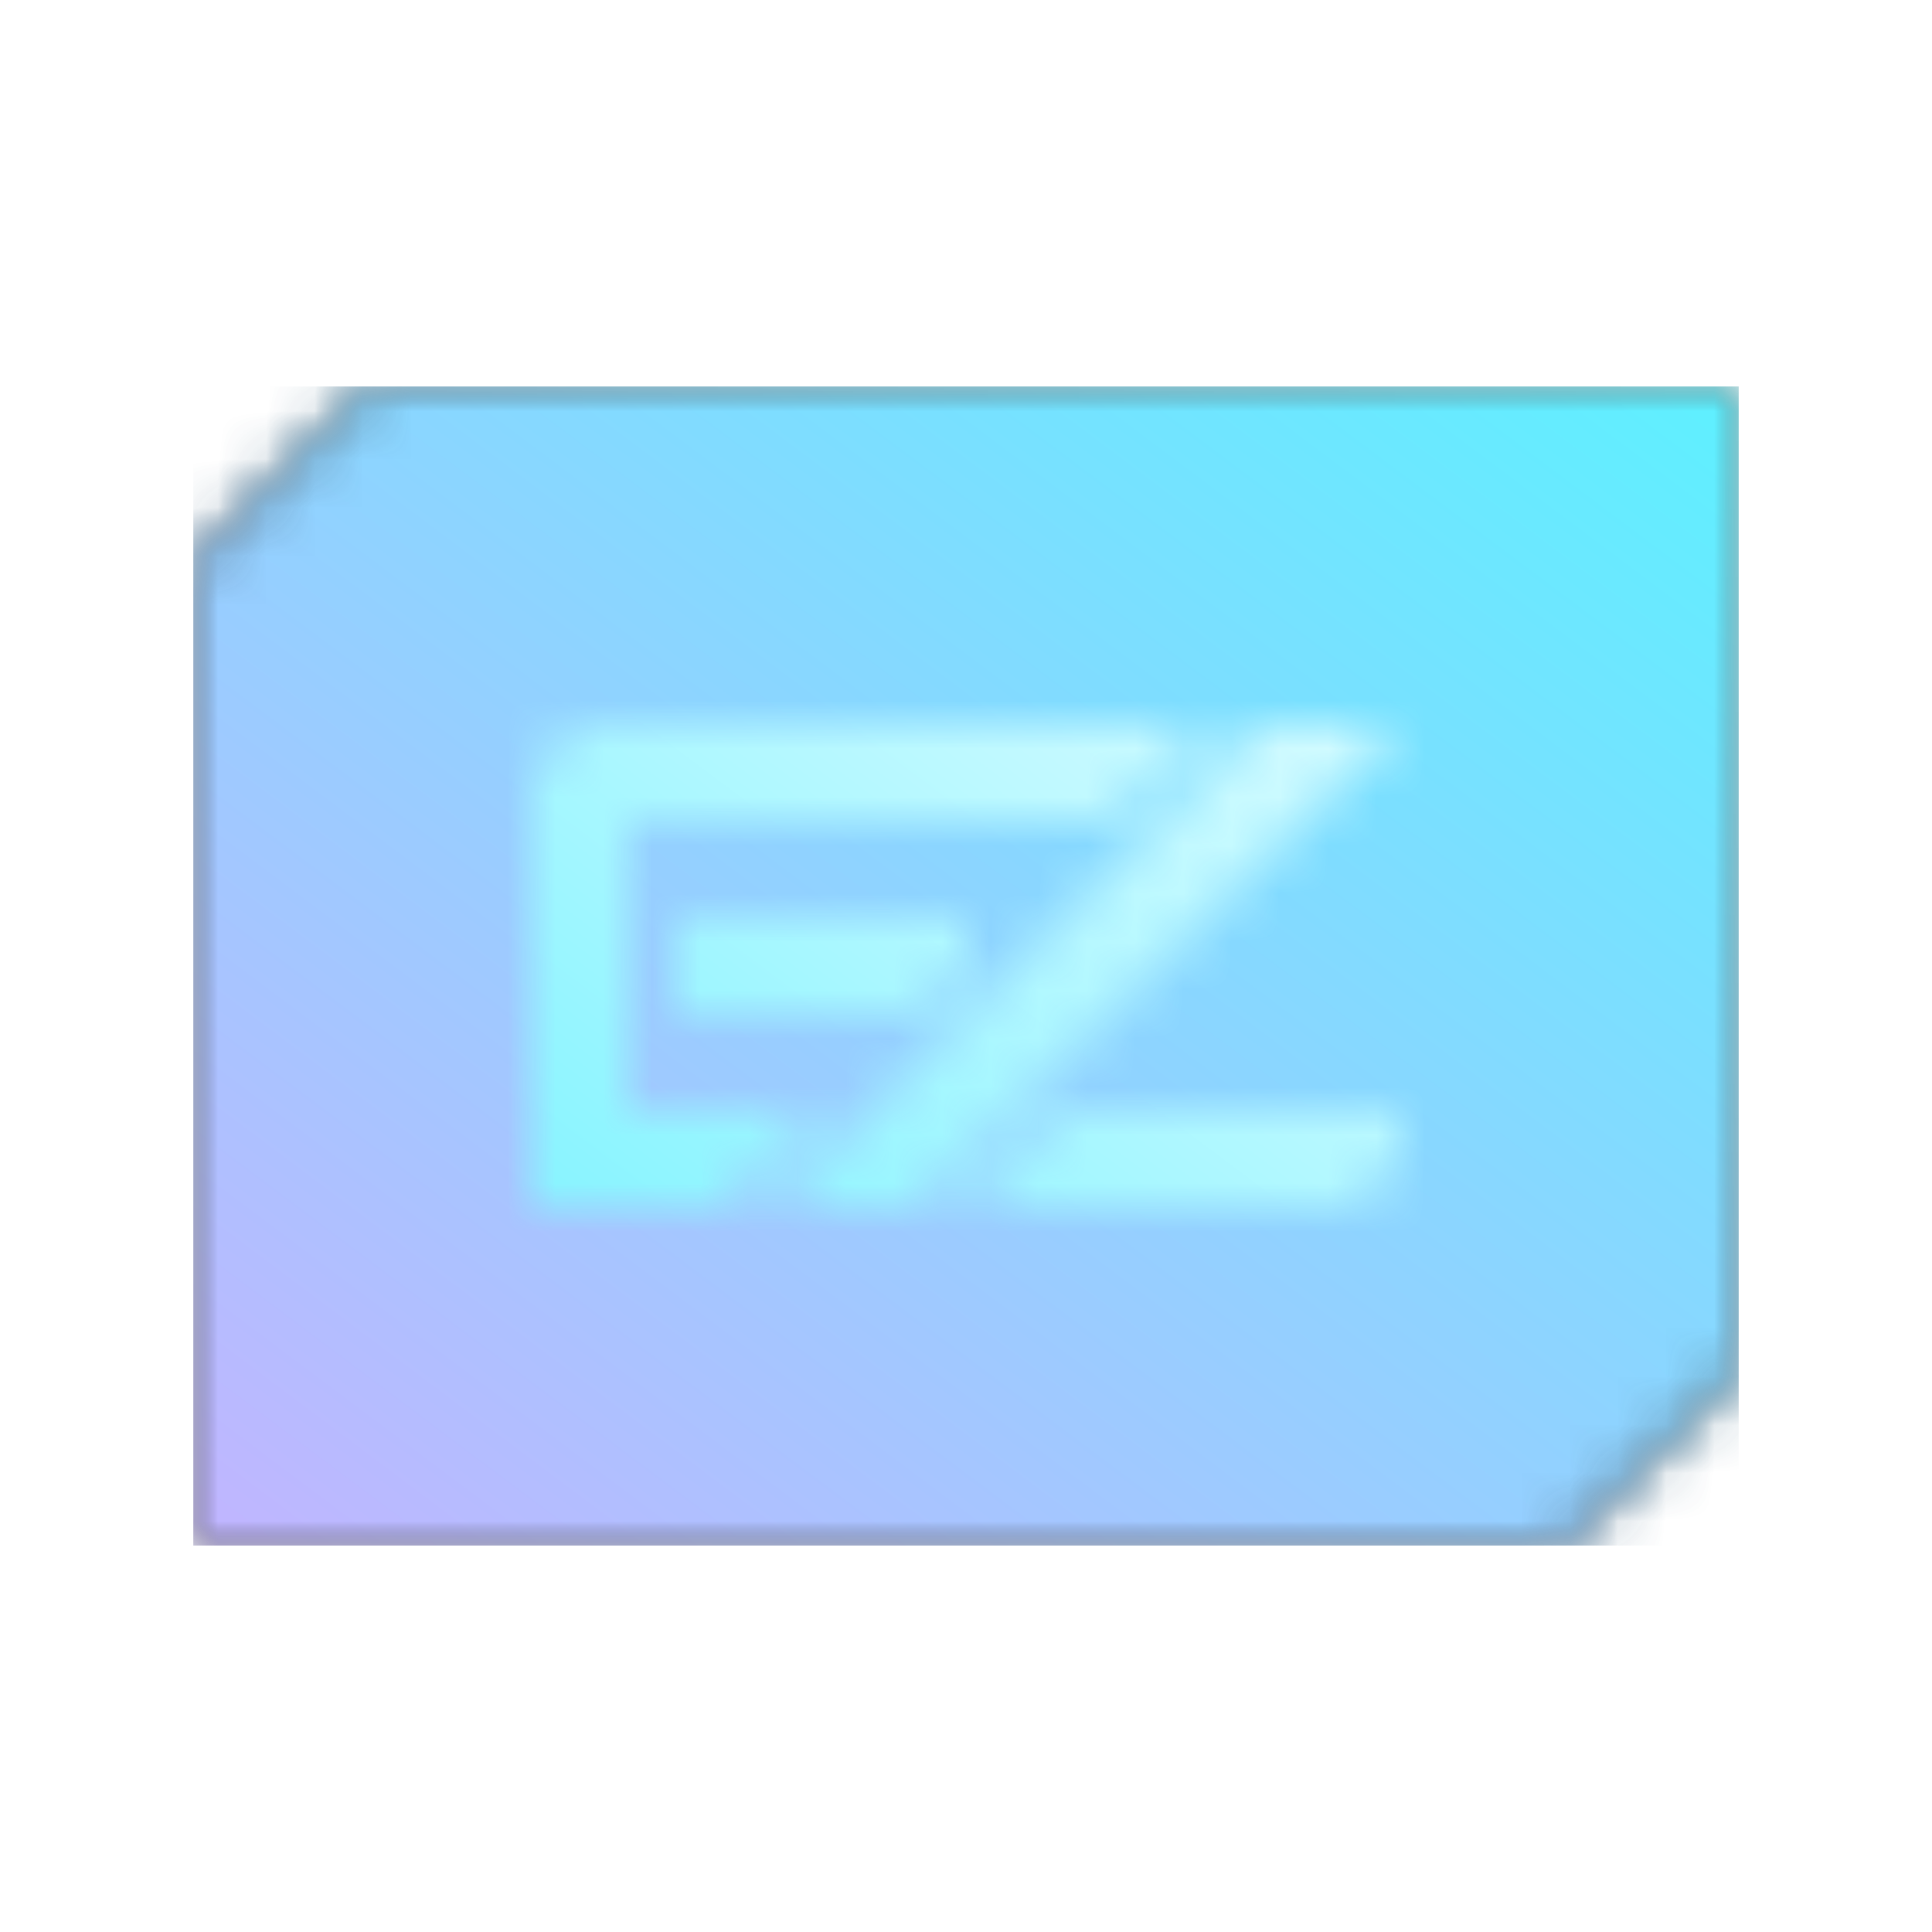 <svg xmlns="http://www.w3.org/2000/svg" width="128px" height="128px" stroke-width="0" filter="url(#shadow)" viewBox="0 0 40 40">
    <defs>
        <filter id="shadow" x="0" y="0" width="100%" height="100%">
            <feOffset result="offOut" in="SourceGraphic" dx="0" dy="0"/>
            <feColorMatrix result="matrixOut" in="offOut" type="matrix" values="0.2 0 0 0 0 0 0.2 0 0 0 0 0 0.2 0 0 0 0 0 1 0"/>
            <feGaussianBlur result="blurOut" in="matrixOut" stdDeviation="4"/>
            <feBlend in="SourceGraphic" in2="blurOut" mode="normal"/>
        </filter>
    </defs>
    <svg xmlns="http://www.w3.org/2000/svg" x="4" y="8" width="32" height="24" viewBox="0 0 32 24">
        <defs>
            <mask id="text">
                <g transform="translate(7,7)" fill="white">
                    <path d="M 0,1 1,0 14,0 12,2 2,2 2,8 6,8 4,10 0,10"/>
                    <path d="M 3,4 9,4 9,5 8,6 3,6"/>
                    <path d="M 15,0 18,0 8,10 5,10"/>
                    <path d="M 11,8 18,8 18,9 17,10 9,10"/>
                </g>
            </mask>
            <mask id="bg">
                <path d="M 1,4 4,1 31,1 31,20 28,23 1,23 Z" fill="white" stroke="black" stroke-linejoin="miter" stroke-width="2"/>
            </mask>
            <mask id="bgb">
                <path d="M 1,4 4,1 31,1 31,20 28,23 1,23 Z" fill="black" stroke="white" stroke-linejoin="miter" stroke-width="2"/>
            </mask>
            <linearGradient id="border" x1="0" y1="1" x2="1" y2="0">
                <stop stop-color="#C1B5FF" offset="0%"/>
                <stop stop-color="#5EF0FF" offset="100%"/>
            </linearGradient>
            <linearGradient id="font" x1="0" y1="1" x2="1" y2="0">
                <stop stop-color="#5EF0FF" offset="0%"/>
                <stop stop-color="#FFFFFF" offset="100%"/>
            </linearGradient>
            <radialGradient id="fill" cx="1" cy="0" r="1">
                <stop stop-color="#444" offset="0%"/>
                <stop stop-color="#222" offset="100%"/>
            </radialGradient>
            <pattern id="dot" x="0" y="0" width="1" height="1" patternTransform="rotate(15)" patternUnits="userSpaceOnUse">
                <rect y="0.5" width="1" height="0.2" fill="#0001"/>
                <rect y="0.2" width="1" height="0.2" fill="#7771"/>
            </pattern>
            <filter id="noise" width="32" height="24">
                <feTurbulence baseFrequency="0.2" type="fractalNoise" result="noise" numOctaves="2"/>
                <feDiffuseLighting in="noise" lighting-color="white" surfaceScale="4" result="light">
                    <feDistantLight azimuth="135" elevation="60"/>
                </feDiffuseLighting>
                <feComposite in="SourceGraphic" in2="light" operator="arithmetic" k1="1"/>
            </filter>
        </defs>
        <rect width="32" height="24" mask="url(#bg)" filter="url(#noise)" fill="url(#fill)"/>
        <rect width="32" height="24" mask="url(#bgb)" fill="url(#border)"/>
        <rect width="32" height="24" fill="url(#font)" mask="url(#text)"/>
    </svg>
</svg>
